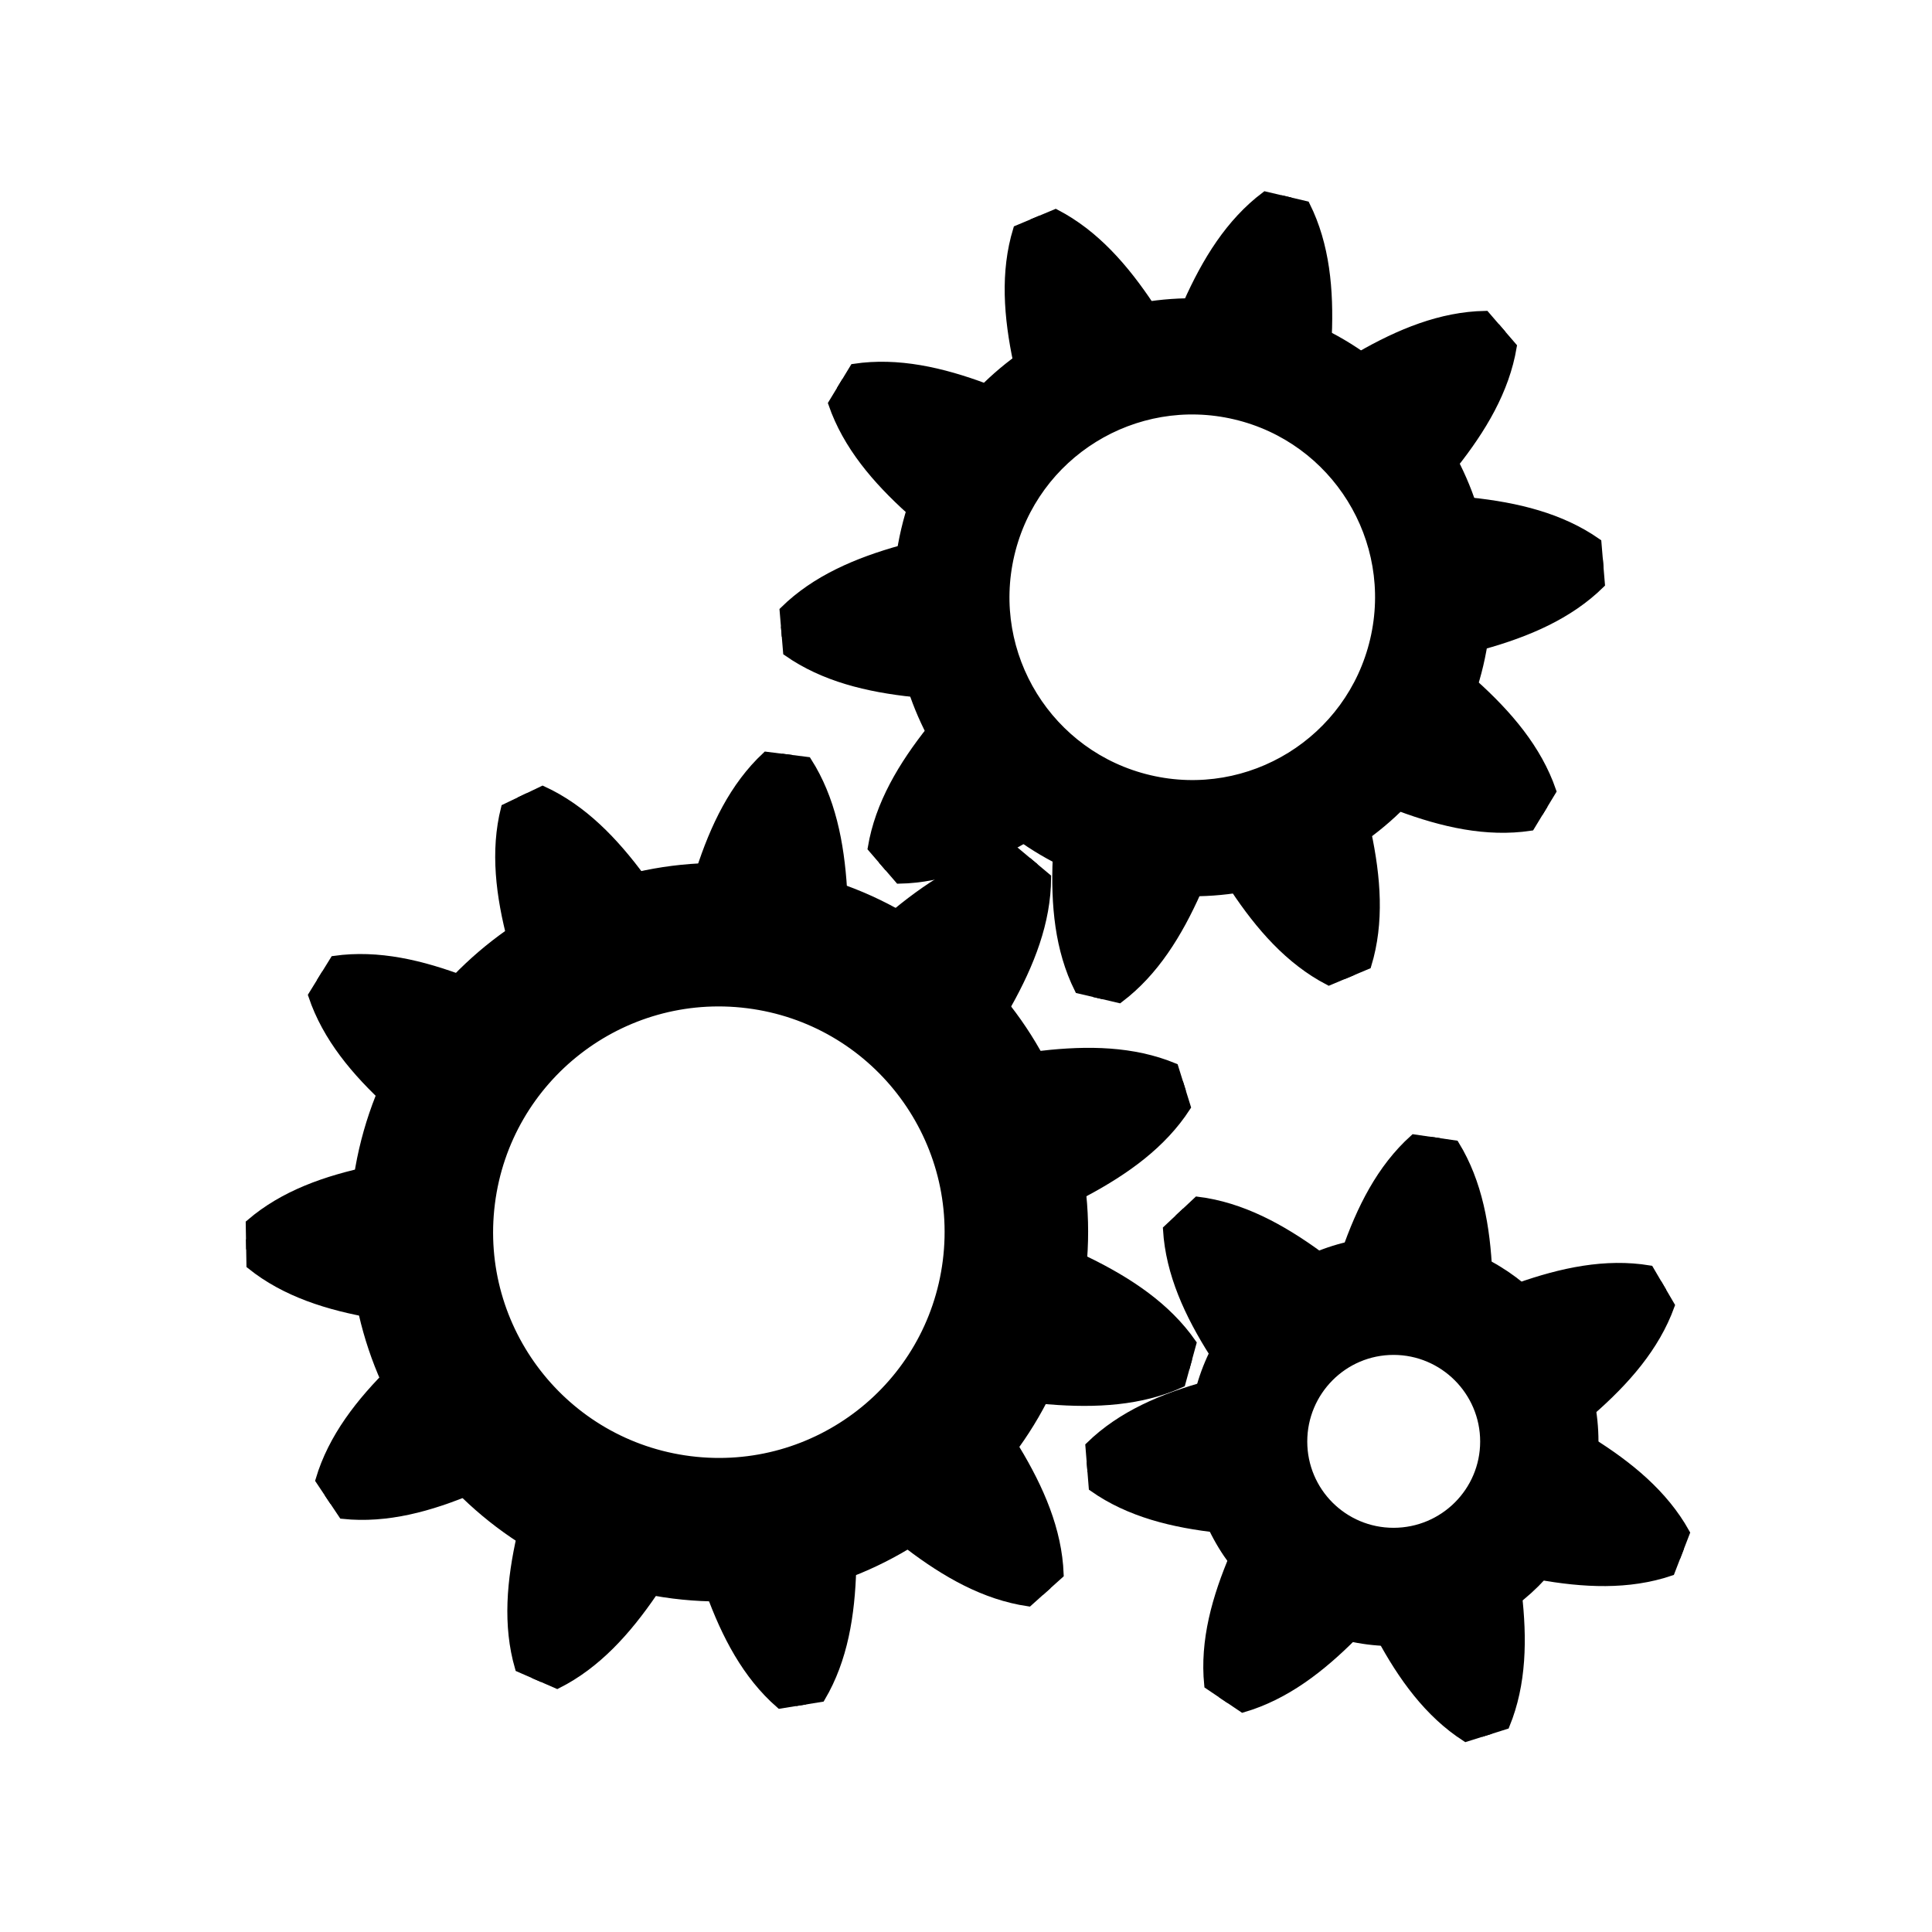 <?xml version="1.0" encoding="UTF-8" standalone="no"?>
<!-- Created with Inkscape (http://www.inkscape.org/) -->

<svg
   xmlns:dc="http://purl.org/dc/elements/1.1/"
   xmlns:cc="http://creativecommons.org/ns#"
   xmlns:rdf="http://www.w3.org/1999/02/22-rdf-syntax-ns#"
   xmlns:svg="http://www.w3.org/2000/svg"
   xmlns="http://www.w3.org/2000/svg"
   xmlns:sodipodi="http://sodipodi.sourceforge.net/DTD/sodipodi-0.dtd"
   xmlns:inkscape="http://www.inkscape.org/namespaces/inkscape"
   width="200"
   height="200"
   id="svg3009"
   version="1.1"
   inkscape:version="0.48.2 r9819"
   sodipodi:docname="gears.svg">
  <defs
     id="defs3011" />
  <sodipodi:namedview
     id="base"
     pagecolor="#ffffff"
     bordercolor="#666666"
     borderopacity="1.0"
     inkscape:pageopacity="0.0"
     inkscape:pageshadow="2"
     inkscape:zoom="2.8"
     inkscape:cx="74.907655"
     inkscape:cy="73.050999"
     inkscape:document-units="px"
     inkscape:current-layer="layer1"
     showgrid="false"
     units="px"
     inkscape:window-width="1280"
     inkscape:window-height="962"
     inkscape:window-x="-8"
     inkscape:window-y="-8"
     inkscape:window-maximized="1"
     showguides="true"
     inkscape:guide-bbox="true">
    <inkscape:grid
       type="xygrid"
       id="grid3017"
       empspacing="5"
       visible="true"
       enabled="true"
       snapvisiblegridlinesonly="true"
       units="px"
       spacingx="1px"
       spacingy="1px"
       dotted="false" />
  </sodipodi:namedview>
  <g
     inkscape:label="Layer 1"
     inkscape:groupmode="layer"
     id="layer1"
     transform="translate(0,-852.362)">
    <g
       id="g3553"
       transform="matrix(1.052,0,0,1.052,-2.551,-46.129)">
      <g
         transform="matrix(0.974,0.229,-0.229,0.974,211.797,-3.268)"
         id="g3405">
        <path
           inkscape:connector-curvature="0"
           style="fill:#000000;fill-opacity:1;fill-rule:evenodd;stroke:#000000;stroke-width:0.863;stroke-linecap:round;stroke-linejoin:round;stroke-miterlimit:4;stroke-opacity:1;stroke-dashoffset:0"
           d="m 120,31.031 c -16.006,0 -28.969,12.963 -28.969,28.969 0,16.006 12.963,28.969 28.969,28.969 16.006,0 28.969,-12.963 28.969,-28.969 0,-16.006 -12.963,-28.969 -28.969,-28.969 z m 0,10.562 c 10.165,0 18.406,8.241 18.406,18.406 0,10.165 -8.241,18.406 -18.406,18.406 -10.165,0 -18.406,-8.241 -18.406,-18.406 0,-10.165 8.241,-18.406 18.406,-18.406 z"
           transform="translate(0,852.362)"
           id="path3021" />
        <g
           inkscape:transform-center-y="-33.999999"
           transform="translate(-12.481,-10.127)"
           id="g3031">
          <path
             style="fill:#000000;stroke:#000000;stroke-width:1px;stroke-linecap:butt;stroke-linejoin:miter;stroke-opacity:1"
             d="m 118,40 c 0.86,-4.504 2.245,-8.68 5,-12 l 2,3e-6 0,12 z"
             id="path3027"
             inkscape:connector-curvature="0"
             transform="translate(7.481,854.49)"
             sodipodi:nodetypes="ccccc" />
          <path
             sodipodi:nodetypes="ccccc"
             inkscape:connector-curvature="0"
             id="path3029"
             d="m 139.481,894.49 c -0.86,-4.504 -2.245,-8.68 -5,-12 l -2,0 0,12 z"
             style="fill:#000000;stroke:#000000;stroke-width:1px;stroke-linecap:butt;stroke-linejoin:miter;stroke-opacity:1" />
        </g>
        <g
           id="g3123"
           transform="matrix(0.809,-0.588,0.588,0.809,-529.405,243.923)"
           inkscape:transform-center-y="-26.037117"
           inkscape:transform-center-x="17.980471">
          <path
             sodipodi:nodetypes="ccccc"
             transform="translate(7.481,854.49)"
             inkscape:connector-curvature="0"
             id="path3125"
             d="m 118,40 c 0.86,-4.504 2.245,-8.68 5,-12 l 2,3e-6 0,12 z"
             style="fill:#000000;stroke:#000000;stroke-width:1px;stroke-linecap:butt;stroke-linejoin:miter;stroke-opacity:1" />
          <path
             style="fill:#000000;stroke:#000000;stroke-width:1px;stroke-linecap:butt;stroke-linejoin:miter;stroke-opacity:1"
             d="m 139.481,894.49 c -0.86,-4.504 -2.245,-8.68 -5,-12 l -2,0 0,12 z"
             id="path3127"
             inkscape:connector-curvature="0"
             sodipodi:nodetypes="ccccc" />
        </g>
        <g
           inkscape:transform-center-x="31.563385"
           inkscape:transform-center-y="-8.8233551"
           transform="matrix(0.309,-0.951,0.951,0.309,-798.279,753.294)"
           id="g3129">
          <path
             style="fill:#000000;stroke:#000000;stroke-width:1px;stroke-linecap:butt;stroke-linejoin:miter;stroke-opacity:1"
             d="m 118,40 c 0.86,-4.504 2.245,-8.68 5,-12 l 2,3e-6 0,12 z"
             id="path3131"
             inkscape:connector-curvature="0"
             transform="translate(7.481,854.49)"
             sodipodi:nodetypes="ccccc" />
          <path
             sodipodi:nodetypes="ccccc"
             inkscape:connector-curvature="0"
             id="path3133"
             d="m 139.481,894.49 c -0.86,-4.504 -2.245,-8.68 -5,-12 l -2,0 0,12 z"
             style="fill:#000000;stroke:#000000;stroke-width:1px;stroke-linecap:butt;stroke-linejoin:miter;stroke-opacity:1" />
        </g>
        <g
           id="g3135"
           transform="matrix(-0.309,-0.951,0.951,-0.309,-716.401,1323.424)"
           inkscape:transform-center-y="8.8233458"
           inkscape:transform-center-x="31.563385">
          <path
             sodipodi:nodetypes="ccccc"
             transform="translate(7.481,854.49)"
             inkscape:connector-curvature="0"
             id="path3137"
             d="m 118,40 c 0.86,-4.504 2.245,-8.68 5,-12 l 2,3e-6 0,12 z"
             style="fill:#000000;stroke:#000000;stroke-width:1px;stroke-linecap:butt;stroke-linejoin:miter;stroke-opacity:1" />
          <path
             style="fill:#000000;stroke:#000000;stroke-width:1px;stroke-linecap:butt;stroke-linejoin:miter;stroke-opacity:1"
             d="m 139.481,894.49 c -0.86,-4.504 -2.245,-8.68 -5,-12 l -2,0 0,12 z"
             id="path3139"
             inkscape:connector-curvature="0"
             sodipodi:nodetypes="ccccc" />
        </g>
        <g
           inkscape:transform-center-x="17.98048"
           inkscape:transform-center-y="26.03712"
           transform="matrix(-0.809,-0.588,0.588,-0.809,-315.047,1736.542)"
           id="g3141">
          <path
             style="fill:#000000;stroke:#000000;stroke-width:1px;stroke-linecap:butt;stroke-linejoin:miter;stroke-opacity:1"
             d="m 118,40 c 0.86,-4.504 2.245,-8.68 5,-12 l 2,3e-6 0,12 z"
             id="path3143"
             inkscape:connector-curvature="0"
             transform="translate(7.481,854.49)"
             sodipodi:nodetypes="ccccc" />
          <path
             sodipodi:nodetypes="ccccc"
             inkscape:connector-curvature="0"
             id="path3145"
             d="m 139.481,894.49 c -0.86,-4.504 -2.245,-8.68 -5,-12 l -2,0 0,12 z"
             style="fill:#000000;stroke:#000000;stroke-width:1px;stroke-linecap:butt;stroke-linejoin:miter;stroke-opacity:1" />
        </g>
        <g
           id="g3147"
           transform="matrix(-1,0,0,-1,252.481,1834.852)"
           inkscape:transform-center-y="33.999958">
          <path
             sodipodi:nodetypes="ccccc"
             transform="translate(7.481,854.49)"
             inkscape:connector-curvature="0"
             id="path3149"
             d="m 118,40 c 0.86,-4.504 2.245,-8.68 5,-12 l 2,3e-6 0,12 z"
             style="fill:#000000;stroke:#000000;stroke-width:1px;stroke-linecap:butt;stroke-linejoin:miter;stroke-opacity:1" />
          <path
             style="fill:#000000;stroke:#000000;stroke-width:1px;stroke-linecap:butt;stroke-linejoin:miter;stroke-opacity:1"
             d="m 139.481,894.49 c -0.86,-4.504 -2.245,-8.68 -5,-12 l -2,0 0,12 z"
             id="path3151"
             inkscape:connector-curvature="0"
             sodipodi:nodetypes="ccccc" />
        </g>
        <g
           inkscape:transform-center-y="26.037086"
           transform="matrix(-0.809,0.588,-0.588,-0.809,769.405,1580.802)"
           id="g3153"
           inkscape:transform-center-x="-17.980441">
          <path
             style="fill:#000000;stroke:#000000;stroke-width:1px;stroke-linecap:butt;stroke-linejoin:miter;stroke-opacity:1"
             d="m 118,40 c 0.86,-4.504 2.245,-8.68 5,-12 l 2,3e-6 0,12 z"
             id="path3155"
             inkscape:connector-curvature="0"
             transform="translate(7.481,854.49)"
             sodipodi:nodetypes="ccccc" />
          <path
             sodipodi:nodetypes="ccccc"
             inkscape:connector-curvature="0"
             id="path3157"
             d="m 139.481,894.49 c -0.86,-4.504 -2.245,-8.68 -5,-12 l -2,0 0,12 z"
             style="fill:#000000;stroke:#000000;stroke-width:1px;stroke-linecap:butt;stroke-linejoin:miter;stroke-opacity:1" />
        </g>
        <g
           inkscape:transform-center-x="-31.563375"
           id="g3159"
           transform="matrix(-0.309,0.951,-0.951,-0.309,1038.278,1071.43)"
           inkscape:transform-center-y="8.8233741">
          <path
             sodipodi:nodetypes="ccccc"
             transform="translate(7.481,854.49)"
             inkscape:connector-curvature="0"
             id="path3161"
             d="m 118,40 c 0.86,-4.504 2.245,-8.68 5,-12 l 2,3e-6 0,12 z"
             style="fill:#000000;stroke:#000000;stroke-width:1px;stroke-linecap:butt;stroke-linejoin:miter;stroke-opacity:1" />
          <path
             style="fill:#000000;stroke:#000000;stroke-width:1px;stroke-linecap:butt;stroke-linejoin:miter;stroke-opacity:1"
             d="m 139.481,894.49 c -0.86,-4.504 -2.245,-8.68 -5,-12 l -2,0 0,12 z"
             id="path3163"
             inkscape:connector-curvature="0"
             sodipodi:nodetypes="ccccc" />
        </g>
        <g
           inkscape:transform-center-y="-8.8233368"
           transform="matrix(0.309,0.951,-0.951,0.309,956.401,501.301)"
           id="g3165"
           inkscape:transform-center-x="-31.563385">
          <path
             style="fill:#000000;stroke:#000000;stroke-width:1px;stroke-linecap:butt;stroke-linejoin:miter;stroke-opacity:1"
             d="m 118,40 c 0.86,-4.504 2.245,-8.68 5,-12 l 2,3e-6 0,12 z"
             id="path3167"
             inkscape:connector-curvature="0"
             transform="translate(7.481,854.49)"
             sodipodi:nodetypes="ccccc" />
          <path
             sodipodi:nodetypes="ccccc"
             inkscape:connector-curvature="0"
             id="path3169"
             d="m 139.481,894.49 c -0.86,-4.504 -2.245,-8.68 -5,-12 l -2,0 0,12 z"
             style="fill:#000000;stroke:#000000;stroke-width:1px;stroke-linecap:butt;stroke-linejoin:miter;stroke-opacity:1" />
        </g>
        <g
           inkscape:transform-center-x="-17.98048"
           id="g3171"
           transform="matrix(0.809,0.588,-0.588,0.809,555.047,88.182)"
           inkscape:transform-center-y="-26.037104">
          <path
             sodipodi:nodetypes="ccccc"
             transform="translate(7.481,854.49)"
             inkscape:connector-curvature="0"
             id="path3173"
             d="m 118,40 c 0.86,-4.504 2.245,-8.68 5,-12 l 2,3e-6 0,12 z"
             style="fill:#000000;stroke:#000000;stroke-width:1px;stroke-linecap:butt;stroke-linejoin:miter;stroke-opacity:1" />
          <path
             style="fill:#000000;stroke:#000000;stroke-width:1px;stroke-linecap:butt;stroke-linejoin:miter;stroke-opacity:1"
             d="m 139.481,894.49 c -0.86,-4.504 -2.245,-8.68 -5,-12 l -2,0 0,12 z"
             id="path3175"
             inkscape:connector-curvature="0"
             sodipodi:nodetypes="ccccc" />
        </g>
      </g>
      <g
         transform="matrix(0.992,0.125,-0.125,0.992,122.357,-8.447)"
         id="g3438">
        <path
           id="path3185"
           d="m 74.194,946.556 c -19.784,0 -35.806,16.022 -35.806,35.806 0,19.784 16.022,35.806 35.806,35.806 C 93.978,1018.168 110,1002.146 110,982.362 110,962.579 93.978,946.556 74.194,946.556 z m 0,13.055 c 12.564,0 22.75,10.186 22.75,22.75 0,12.565 -10.186,22.75 -22.75,22.75 -12.565,0 -22.75,-10.186 -22.75,-22.75 0,-12.564 10.186,-22.75 22.75,-22.75 z"
           style="fill:#000000;fill-opacity:1;fill-rule:evenodd;stroke:#000000;stroke-width:1.067;stroke-linecap:round;stroke-linejoin:round;stroke-miterlimit:4;stroke-opacity:1;stroke-dashoffset:0"
           inkscape:connector-curvature="0" />
        <g
           id="g3187"
           transform="translate(-57.481,52.873)"
           inkscape:transform-center-y="-40.999999">
          <path
             sodipodi:nodetypes="ccccc"
             transform="translate(7.481,854.49)"
             inkscape:connector-curvature="0"
             id="path3189"
             d="m 118,40 c 0.86,-4.504 2.245,-8.68 5,-12 l 2,3e-6 0,12 z"
             style="fill:#000000;stroke:#000000;stroke-width:1px;stroke-linecap:butt;stroke-linejoin:miter;stroke-opacity:1" />
          <path
             style="fill:#000000;stroke:#000000;stroke-width:1px;stroke-linecap:butt;stroke-linejoin:miter;stroke-opacity:1"
             d="m 139.481,894.49 c -0.86,-4.504 -2.245,-8.68 -5,-12 l -2,0 0,12 z"
             id="path3191"
             inkscape:connector-curvature="0"
             sodipodi:nodetypes="ccccc" />
        </g>
        <g
           inkscape:transform-center-y="-33.139902"
           transform="matrix(0.841,-0.541,0.541,0.841,-538.967,272.047)"
           id="g3253"
           inkscape:transform-center-x="20.128827">
          <path
             style="fill:#000000;stroke:#000000;stroke-width:1px;stroke-linecap:butt;stroke-linejoin:miter;stroke-opacity:1"
             d="m 118,40 c 0.86,-4.504 2.245,-8.68 5,-12 l 2,3e-6 0,12 z"
             id="path3255"
             inkscape:connector-curvature="0"
             transform="translate(7.481,854.49)"
             sodipodi:nodetypes="ccccc" />
          <path
             sodipodi:nodetypes="ccccc"
             inkscape:connector-curvature="0"
             id="path3257"
             d="m 139.481,894.49 c -0.86,-4.504 -2.245,-8.68 -5,-12 l -2,0 0,12 z"
             style="fill:#000000;stroke:#000000;stroke-width:1px;stroke-linecap:butt;stroke-linejoin:miter;stroke-opacity:1" />
        </g>
        <g
           inkscape:transform-center-x="36.256193"
           id="g3259"
           transform="matrix(0.415,-0.91,0.91,0.415,-825.525,716.739)"
           inkscape:transform-center-y="-15.081777">
          <path
             sodipodi:nodetypes="ccccc"
             transform="translate(7.481,854.49)"
             inkscape:connector-curvature="0"
             id="path3261"
             d="m 118,40 c 0.86,-4.504 2.245,-8.68 5,-12 l 2,3e-6 0,12 z"
             style="fill:#000000;stroke:#000000;stroke-width:1px;stroke-linecap:butt;stroke-linejoin:miter;stroke-opacity:1" />
          <path
             style="fill:#000000;stroke:#000000;stroke-width:1px;stroke-linecap:butt;stroke-linejoin:miter;stroke-opacity:1"
             d="m 139.481,894.49 c -0.86,-4.504 -2.245,-8.68 -5,-12 l -2,0 0,12 z"
             id="path3263"
             inkscape:connector-curvature="0"
             sodipodi:nodetypes="ccccc" />
        </g>
        <g
           inkscape:transform-center-y="4.9805673"
           transform="matrix(-0.142,-0.99,0.99,-0.142,-826.178,1245.762)"
           id="g3265"
           inkscape:transform-center-x="40.227004">
          <path
             style="fill:#000000;stroke:#000000;stroke-width:1px;stroke-linecap:butt;stroke-linejoin:miter;stroke-opacity:1"
             d="m 118,40 c 0.86,-4.504 2.245,-8.68 5,-12 l 2,3e-6 0,12 z"
             id="path3267"
             inkscape:connector-curvature="0"
             transform="translate(7.481,854.49)"
             sodipodi:nodetypes="ccccc" />
          <path
             sodipodi:nodetypes="ccccc"
             inkscape:connector-curvature="0"
             id="path3269"
             d="m 139.481,894.49 c -0.86,-4.504 -2.245,-8.68 -5,-12 l -2,0 0,12 z"
             style="fill:#000000;stroke:#000000;stroke-width:1px;stroke-linecap:butt;stroke-linejoin:miter;stroke-opacity:1" />
        </g>
        <g
           inkscape:transform-center-x="29.349098"
           id="g3271"
           transform="matrix(-0.655,-0.756,0.756,-0.655,-540.718,1691.159)"
           inkscape:transform-center-y="24.959381">
          <path
             sodipodi:nodetypes="ccccc"
             transform="translate(7.481,854.49)"
             inkscape:connector-curvature="0"
             id="path3273"
             d="m 118,40 c 0.86,-4.504 2.245,-8.68 5,-12 l 2,3e-6 0,12 z"
             style="fill:#000000;stroke:#000000;stroke-width:1px;stroke-linecap:butt;stroke-linejoin:miter;stroke-opacity:1" />
          <path
             style="fill:#000000;stroke:#000000;stroke-width:1px;stroke-linecap:butt;stroke-linejoin:miter;stroke-opacity:1"
             d="m 139.481,894.49 c -0.86,-4.504 -2.245,-8.68 -5,-12 l -2,0 0,12 z"
             id="path3275"
             inkscape:connector-curvature="0"
             sodipodi:nodetypes="ccccc" />
        </g>
        <g
           inkscape:transform-center-y="38.634605"
           transform="matrix(-0.959,-0.282,0.282,-0.959,-59.775,1911.522)"
           id="g3277"
           inkscape:transform-center-x="9.9678417">
          <path
             style="fill:#000000;stroke:#000000;stroke-width:1px;stroke-linecap:butt;stroke-linejoin:miter;stroke-opacity:1"
             d="m 118,40 c 0.86,-4.504 2.245,-8.68 5,-12 l 2,3e-6 0,12 z"
             id="path3279"
             inkscape:connector-curvature="0"
             transform="translate(7.481,854.49)"
             sodipodi:nodetypes="ccccc" />
          <path
             sodipodi:nodetypes="ccccc"
             inkscape:connector-curvature="0"
             id="path3281"
             d="m 139.481,894.49 c -0.86,-4.504 -2.245,-8.68 -5,-12 l -2,0 0,12 z"
             style="fill:#000000;stroke:#000000;stroke-width:1px;stroke-linecap:butt;stroke-linejoin:miter;stroke-opacity:1" />
        </g>
        <g
           inkscape:transform-center-x="-9.9661383"
           id="g3283"
           transform="matrix(-0.96,0.282,-0.282,-0.96,463.958,1836.888)"
           inkscape:transform-center-y="38.635243">
          <path
             sodipodi:nodetypes="ccccc"
             transform="translate(7.481,854.49)"
             inkscape:connector-curvature="0"
             id="path3285"
             d="m 118,40 c 0.86,-4.504 2.245,-8.68 5,-12 l 2,3e-6 0,12 z"
             style="fill:#000000;stroke:#000000;stroke-width:1px;stroke-linecap:butt;stroke-linejoin:miter;stroke-opacity:1" />
          <path
             style="fill:#000000;stroke:#000000;stroke-width:1px;stroke-linecap:butt;stroke-linejoin:miter;stroke-opacity:1"
             d="m 139.481,894.49 c -0.86,-4.504 -2.245,-8.68 -5,-12 l -2,0 0,12 z"
             id="path3287"
             inkscape:connector-curvature="0"
             sodipodi:nodetypes="ccccc" />
        </g>
        <g
           inkscape:transform-center-y="24.960929"
           transform="matrix(-0.655,0.756,-0.756,-0.655,864.201,1490.952)"
           id="g3289"
           inkscape:transform-center-x="-29.34768">
          <path
             style="fill:#000000;stroke:#000000;stroke-width:1px;stroke-linecap:butt;stroke-linejoin:miter;stroke-opacity:1"
             d="m 118,40 c 0.86,-4.504 2.245,-8.68 5,-12 l 2,3e-6 0,12 z"
             id="path3291"
             inkscape:connector-curvature="0"
             transform="translate(7.481,854.49)"
             sodipodi:nodetypes="ccccc" />
          <path
             sodipodi:nodetypes="ccccc"
             inkscape:connector-curvature="0"
             id="path3293"
             d="m 139.481,894.49 c -0.86,-4.504 -2.245,-8.68 -5,-12 l -2,0 0,12 z"
             style="fill:#000000;stroke:#000000;stroke-width:1px;stroke-linecap:butt;stroke-linejoin:miter;stroke-opacity:1" />
        </g>
        <g
           inkscape:transform-center-x="-40.226547"
           id="g3295"
           transform="matrix(-0.142,0.99,-0.99,-0.142,1013.883,983.546)"
           inkscape:transform-center-y="4.9822494">
          <path
             sodipodi:nodetypes="ccccc"
             transform="translate(7.481,854.49)"
             inkscape:connector-curvature="0"
             id="path3297"
             d="m 118,40 c 0.86,-4.504 2.245,-8.68 5,-12 l 2,3e-6 0,12 z"
             style="fill:#000000;stroke:#000000;stroke-width:1px;stroke-linecap:butt;stroke-linejoin:miter;stroke-opacity:1" />
          <path
             style="fill:#000000;stroke:#000000;stroke-width:1px;stroke-linecap:butt;stroke-linejoin:miter;stroke-opacity:1"
             d="m 139.481,894.49 c -0.86,-4.504 -2.245,-8.68 -5,-12 l -2,0 0,12 z"
             id="path3299"
             inkscape:connector-curvature="0"
             sodipodi:nodetypes="ccccc" />
        </g>
        <g
           inkscape:transform-center-y="-15.07997"
           transform="matrix(0.415,0.91,-0.91,0.415,865.481,475.763)"
           id="g3301"
           inkscape:transform-center-x="-36.257135">
          <path
             style="fill:#000000;stroke:#000000;stroke-width:1px;stroke-linecap:butt;stroke-linejoin:miter;stroke-opacity:1"
             d="m 118,40 c 0.86,-4.504 2.245,-8.68 5,-12 l 2,3e-6 0,12 z"
             id="path3303"
             inkscape:connector-curvature="0"
             transform="translate(7.481,854.49)"
             sodipodi:nodetypes="ccccc" />
          <path
             sodipodi:nodetypes="ccccc"
             inkscape:connector-curvature="0"
             id="path3305"
             d="m 139.481,894.49 c -0.86,-4.504 -2.245,-8.68 -5,-12 l -2,0 0,12 z"
             style="fill:#000000;stroke:#000000;stroke-width:1px;stroke-linecap:butt;stroke-linejoin:miter;stroke-opacity:1" />
        </g>
        <g
           inkscape:transform-center-x="-20.130555"
           id="g3307"
           transform="matrix(0.841,0.541,-0.541,0.841,466.111,128.82)"
           inkscape:transform-center-y="-33.138652">
          <path
             sodipodi:nodetypes="ccccc"
             transform="translate(7.481,854.49)"
             inkscape:connector-curvature="0"
             id="path3309"
             d="m 118,40 c 0.86,-4.504 2.245,-8.68 5,-12 l 2,3e-6 0,12 z"
             style="fill:#000000;stroke:#000000;stroke-width:1px;stroke-linecap:butt;stroke-linejoin:miter;stroke-opacity:1" />
          <path
             style="fill:#000000;stroke:#000000;stroke-width:1px;stroke-linecap:butt;stroke-linejoin:miter;stroke-opacity:1"
             d="m 139.481,894.49 c -0.86,-4.504 -2.245,-8.68 -5,-12 l -2,0 0,12 z"
             id="path3311"
             inkscape:connector-curvature="0"
             sodipodi:nodetypes="ccccc" />
        </g>
      </g>
      <g
         transform="translate(-0.884,0.253)"
         id="g3529">
        <g
           inkscape:transform-center-y="-40.999999"
           transform="matrix(0.99,0.144,-0.144,0.99,140.375,73.507)"
           id="g3313">
          <path
             style="fill:#000000;stroke:#000000;stroke-width:1px;stroke-linecap:butt;stroke-linejoin:miter;stroke-opacity:1"
             d="m 118,40 c 0.86,-4.504 2.245,-8.68 5,-12 l 2,3e-6 0,12 z"
             id="path3315"
             inkscape:connector-curvature="0"
             transform="translate(7.481,854.49)"
             sodipodi:nodetypes="ccccc" />
          <path
             sodipodi:nodetypes="ccccc"
             inkscape:connector-curvature="0"
             id="path3317"
             d="m 139.481,894.49 c -0.86,-4.504 -2.245,-8.68 -5,-12 l -2,0 0,12 z"
             style="fill:#000000;stroke:#000000;stroke-width:1px;stroke-linecap:butt;stroke-linejoin:miter;stroke-opacity:1" />
        </g>
        <g
           inkscape:transform-center-y="-13.010712"
           transform="matrix(0.729,-0.684,0.684,0.729,-580.493,420.736)"
           id="g3369"
           inkscape:transform-center-x="17.205351">
          <path
             style="fill:#000000;stroke:#000000;stroke-width:1px;stroke-linecap:butt;stroke-linejoin:miter;stroke-opacity:1"
             d="m 118,40 c 0.86,-4.504 2.245,-8.68 5,-12 l 2,3e-6 0,12 z"
             id="path3371"
             inkscape:connector-curvature="0"
             transform="translate(7.481,854.49)"
             sodipodi:nodetypes="ccccc" />
          <path
             sodipodi:nodetypes="ccccc"
             inkscape:connector-curvature="0"
             id="path3373"
             d="m 139.481,894.49 c -0.86,-4.504 -2.245,-8.68 -5,-12 l -2,0 0,12 z"
             style="fill:#000000;stroke:#000000;stroke-width:1px;stroke-linecap:butt;stroke-linejoin:miter;stroke-opacity:1" />
        </g>
        <g
           inkscape:transform-center-x="22.841851"
           id="g3375"
           transform="matrix(-0.08,-0.997,0.997,-0.08,-758.466,1200.829)"
           inkscape:transform-center-y="4.0218666">
          <path
             sodipodi:nodetypes="ccccc"
             transform="translate(7.481,854.49)"
             inkscape:connector-curvature="0"
             id="path3377"
             d="m 118,40 c 0.86,-4.504 2.245,-8.68 5,-12 l 2,3e-6 0,12 z"
             style="fill:#000000;stroke:#000000;stroke-width:1px;stroke-linecap:butt;stroke-linejoin:miter;stroke-opacity:1" />
          <path
             style="fill:#000000;stroke:#000000;stroke-width:1px;stroke-linecap:butt;stroke-linejoin:miter;stroke-opacity:1"
             d="m 139.481,894.49 c -0.86,-4.504 -2.245,-8.68 -5,-12 l -2,0 0,12 z"
             id="path3379"
             inkscape:connector-curvature="0"
             sodipodi:nodetypes="ccccc" />
        </g>
        <g
           inkscape:transform-center-y="20.538876"
           transform="matrix(-0.829,-0.559,0.559,-0.829,-259.524,1826.35)"
           id="g3381"
           inkscape:transform-center-x="8.4340092">
          <path
             style="fill:#000000;stroke:#000000;stroke-width:1px;stroke-linecap:butt;stroke-linejoin:miter;stroke-opacity:1"
             d="m 118,40 c 0.86,-4.504 2.245,-8.68 5,-12 l 2,3e-6 0,12 z"
             id="path3383"
             inkscape:connector-curvature="0"
             transform="translate(7.481,854.49)"
             sodipodi:nodetypes="ccccc" />
          <path
             sodipodi:nodetypes="ccccc"
             inkscape:connector-curvature="0"
             id="path3385"
             d="m 139.481,894.49 c -0.86,-4.504 -2.245,-8.68 -5,-12 l -2,0 0,12 z"
             style="fill:#000000;stroke:#000000;stroke-width:1px;stroke-linecap:butt;stroke-linejoin:miter;stroke-opacity:1" />
        </g>
        <g
           inkscape:transform-center-x="-8.4351747"
           id="g3387"
           transform="matrix(-0.954,0.3,-0.3,-0.954,540.612,1826.262)"
           inkscape:transform-center-y="20.5382">
          <path
             sodipodi:nodetypes="ccccc"
             transform="translate(7.481,854.49)"
             inkscape:connector-curvature="0"
             id="path3389"
             d="m 118,40 c 0.86,-4.504 2.245,-8.68 5,-12 l 2,3e-6 0,12 z"
             style="fill:#000000;stroke:#000000;stroke-width:1px;stroke-linecap:butt;stroke-linejoin:miter;stroke-opacity:1" />
          <path
             style="fill:#000000;stroke:#000000;stroke-width:1px;stroke-linecap:butt;stroke-linejoin:miter;stroke-opacity:1"
             d="m 139.481,894.49 c -0.86,-4.504 -2.245,-8.68 -5,-12 l -2,0 0,12 z"
             id="path3391"
             inkscape:connector-curvature="0"
             sodipodi:nodetypes="ccccc" />
        </g>
        <g
           inkscape:transform-center-y="4.0208801"
           transform="matrix(-0.36,0.933,-0.933,-0.36,1039.416,1200.631)"
           id="g3393"
           inkscape:transform-center-x="-22.842318">
          <path
             style="fill:#000000;stroke:#000000;stroke-width:1px;stroke-linecap:butt;stroke-linejoin:miter;stroke-opacity:1"
             d="m 118,40 c 0.86,-4.504 2.245,-8.68 5,-12 l 2,3e-6 0,12 z"
             id="path3395"
             inkscape:connector-curvature="0"
             transform="translate(7.481,854.49)"
             sodipodi:nodetypes="ccccc" />
          <path
             sodipodi:nodetypes="ccccc"
             inkscape:connector-curvature="0"
             id="path3397"
             d="m 139.481,894.49 c -0.86,-4.504 -2.245,-8.68 -5,-12 l -2,0 0,12 z"
             style="fill:#000000;stroke:#000000;stroke-width:1px;stroke-linecap:butt;stroke-linejoin:miter;stroke-opacity:1" />
        </g>
        <g
           inkscape:transform-center-x="-17.204517"
           id="g3399"
           transform="matrix(0.505,0.863,-0.863,0.505,861.271,420.578)"
           inkscape:transform-center-y="-13.011798">
          <path
             sodipodi:nodetypes="ccccc"
             transform="translate(7.481,854.49)"
             inkscape:connector-curvature="0"
             id="path3401"
             d="m 118,40 c 0.86,-4.504 2.245,-8.68 5,-12 l 2,3e-6 0,12 z"
             style="fill:#000000;stroke:#000000;stroke-width:1px;stroke-linecap:butt;stroke-linejoin:miter;stroke-opacity:1" />
          <path
             style="fill:#000000;stroke:#000000;stroke-width:1px;stroke-linecap:butt;stroke-linejoin:miter;stroke-opacity:1"
             d="m 139.481,894.49 c -0.86,-4.504 -2.245,-8.68 -5,-12 l -2,0 0,12 z"
             id="path3403"
             inkscape:connector-curvature="0"
             sodipodi:nodetypes="ccccc" />
        </g>
        <path
           inkscape:connector-curvature="0"
           style="fill:#000000;fill-opacity:1;fill-rule:evenodd;stroke:#000000;stroke-width:1.142;stroke-linecap:round;stroke-linejoin:round;stroke-miterlimit:4;stroke-opacity:1;stroke-dashoffset:0"
           d="m 140.438,123.719 c -10.809,0 -19.562,8.784 -19.562,19.594 0,10.809 8.753,19.562 19.562,19.562 10.809,0 19.594,-8.753 19.594,-19.562 0,-10.809 -8.784,-19.594 -19.594,-19.594 z m 0,10.5 c 5.012,0 9.094,4.082 9.094,9.094 0,5.012 -4.082,9.062 -9.094,9.062 -5.012,0 -9.062,-4.051 -9.062,-9.062 0,-5.012 4.051,-9.094 9.062,-9.094 z"
           transform="translate(0,852.362)"
           id="path3520" />
      </g>
    </g>
  </g>
</svg>
